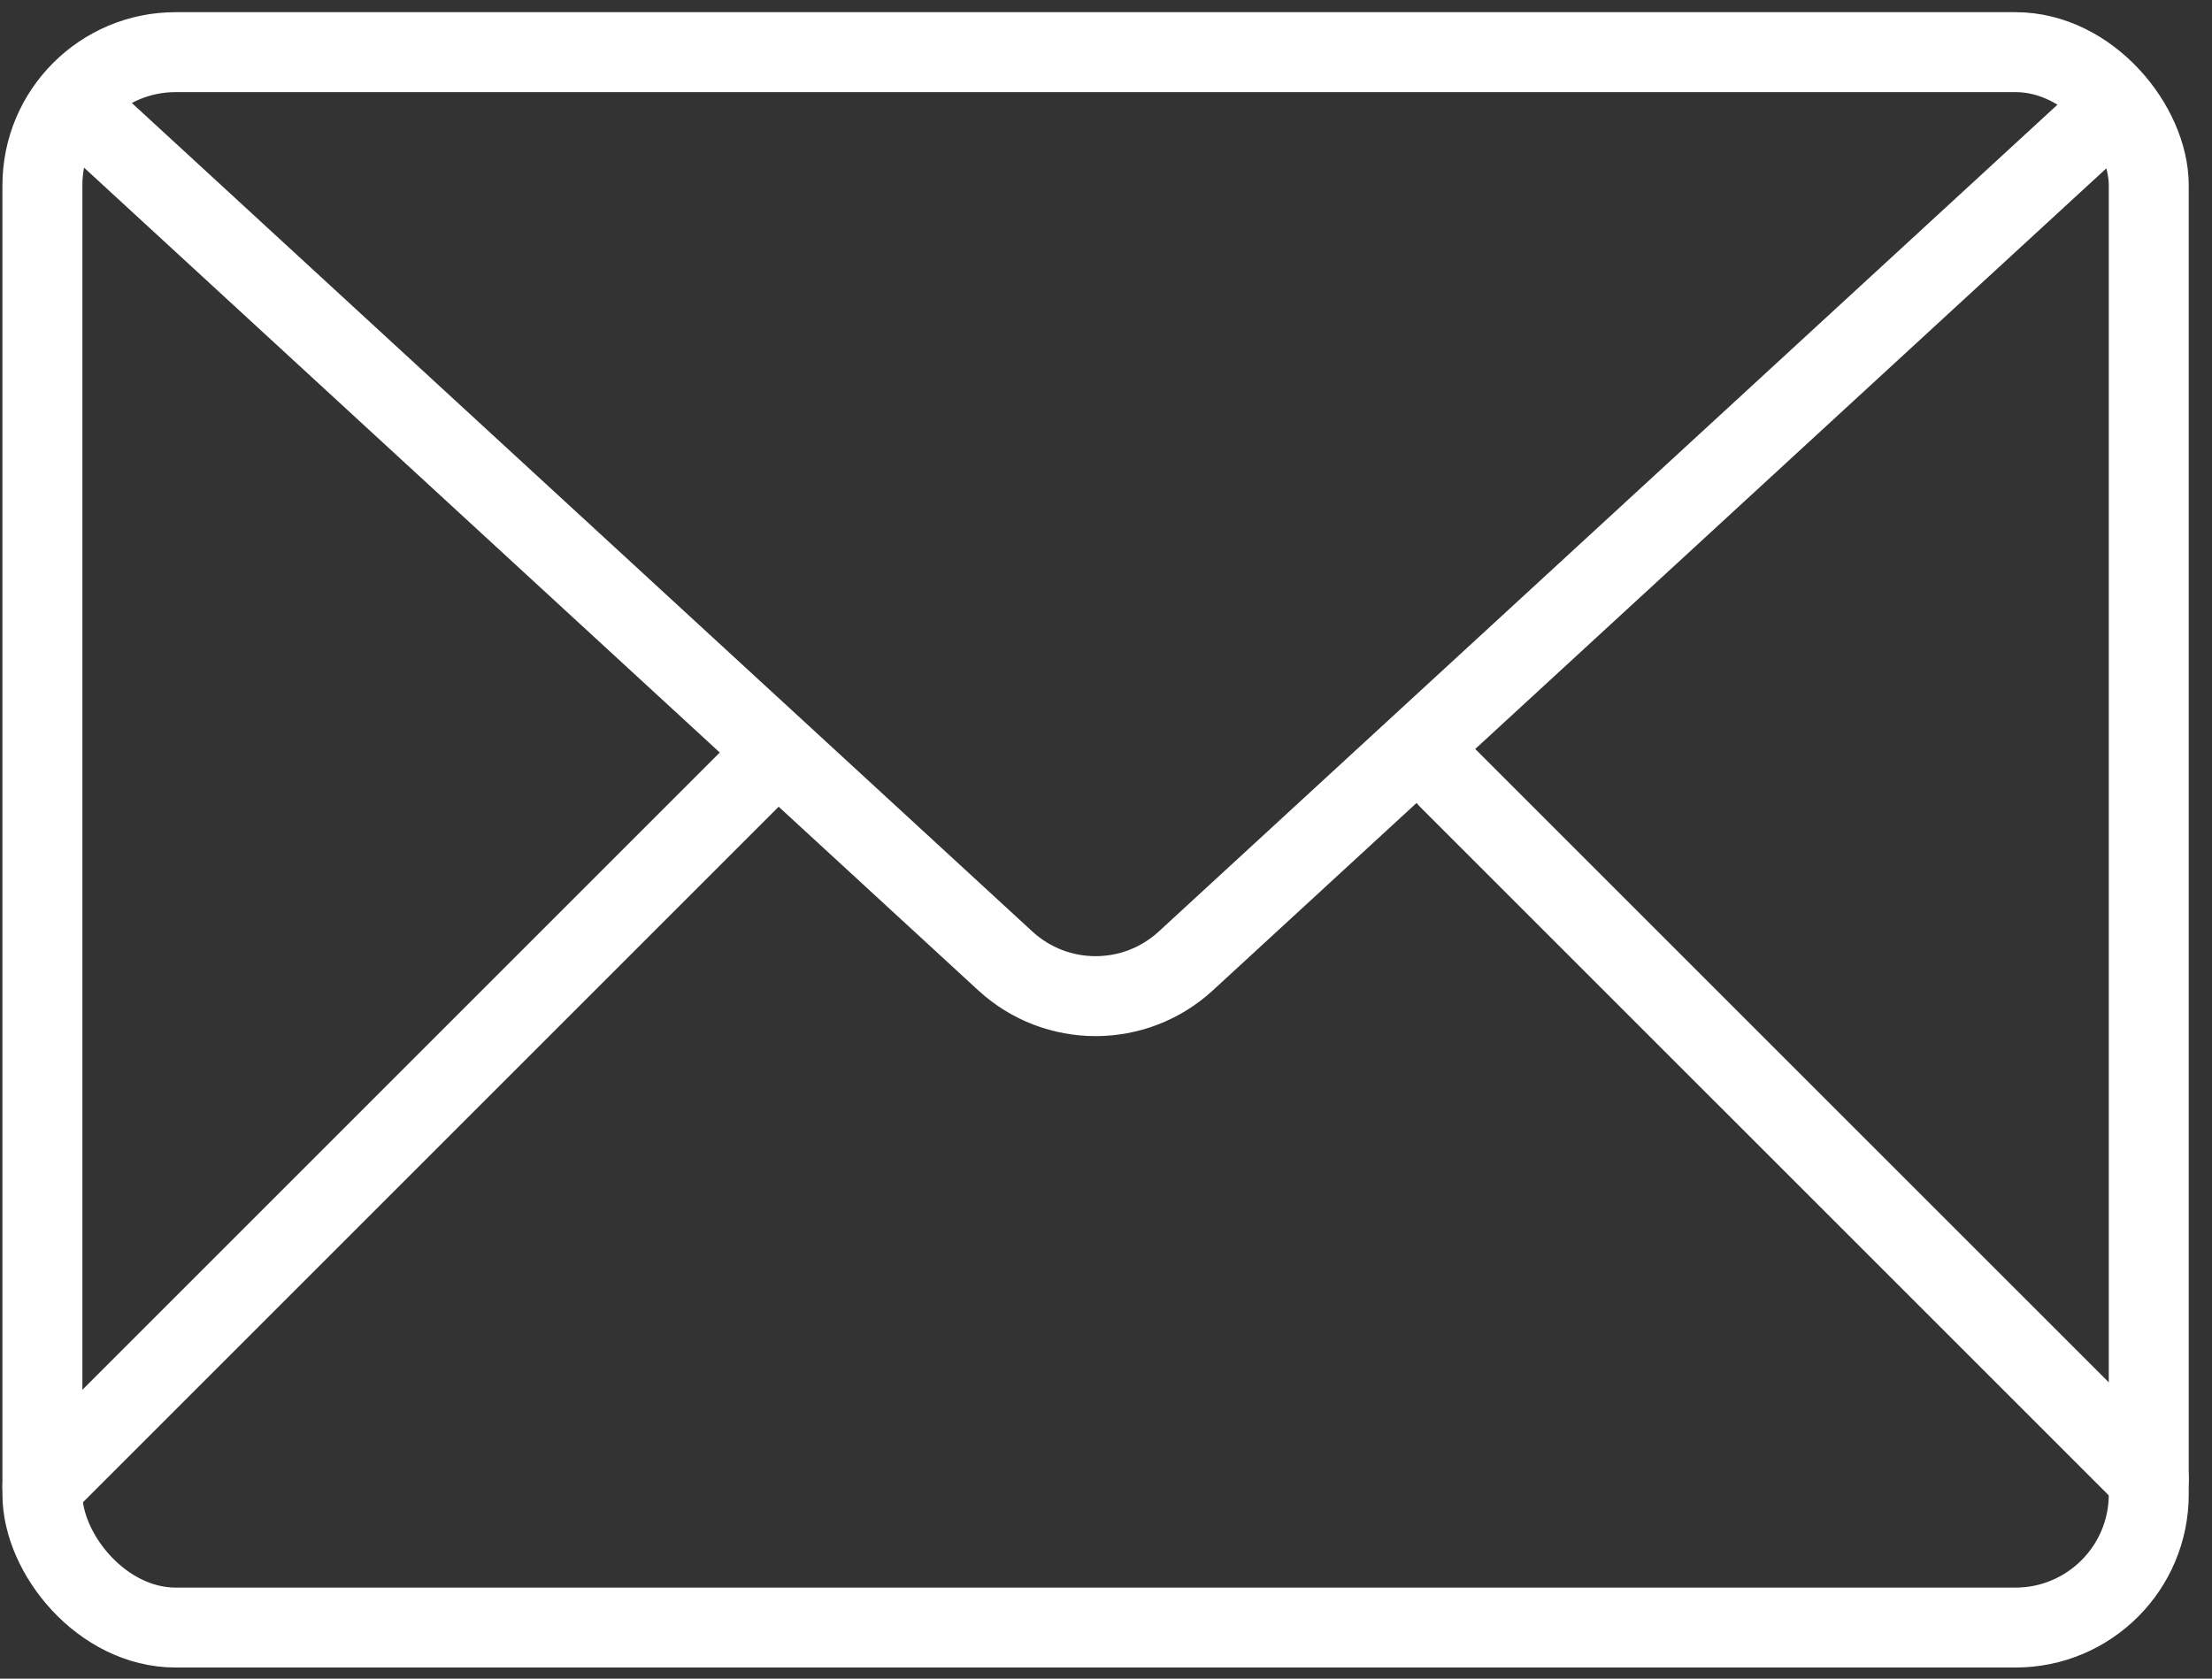 <svg width="83" height="63" viewBox="0 0 83 63" fill="none" xmlns="http://www.w3.org/2000/svg">
<rect x="0" y="0" width="83" height="63" fill="#333333" stroke="none"/>
<rect x="1.591" y="1.957" width="79.036" height="59.126" rx="5" stroke="white" stroke-width="3"/>
<path d="M2.833 3.958L37.723 36.065C39.636 37.826 42.581 37.826 44.494 36.065L79.385 3.958" stroke="white" stroke-width="3" stroke-linecap="round"/>
<path d="M54.346 29.222L80.627 55.502" stroke="white" stroke-width="3" stroke-linecap="round"/>
<path d="M1.591 55.781L28.15 29.222" stroke="white" stroke-width="3" stroke-linecap="round"/>
</svg>
